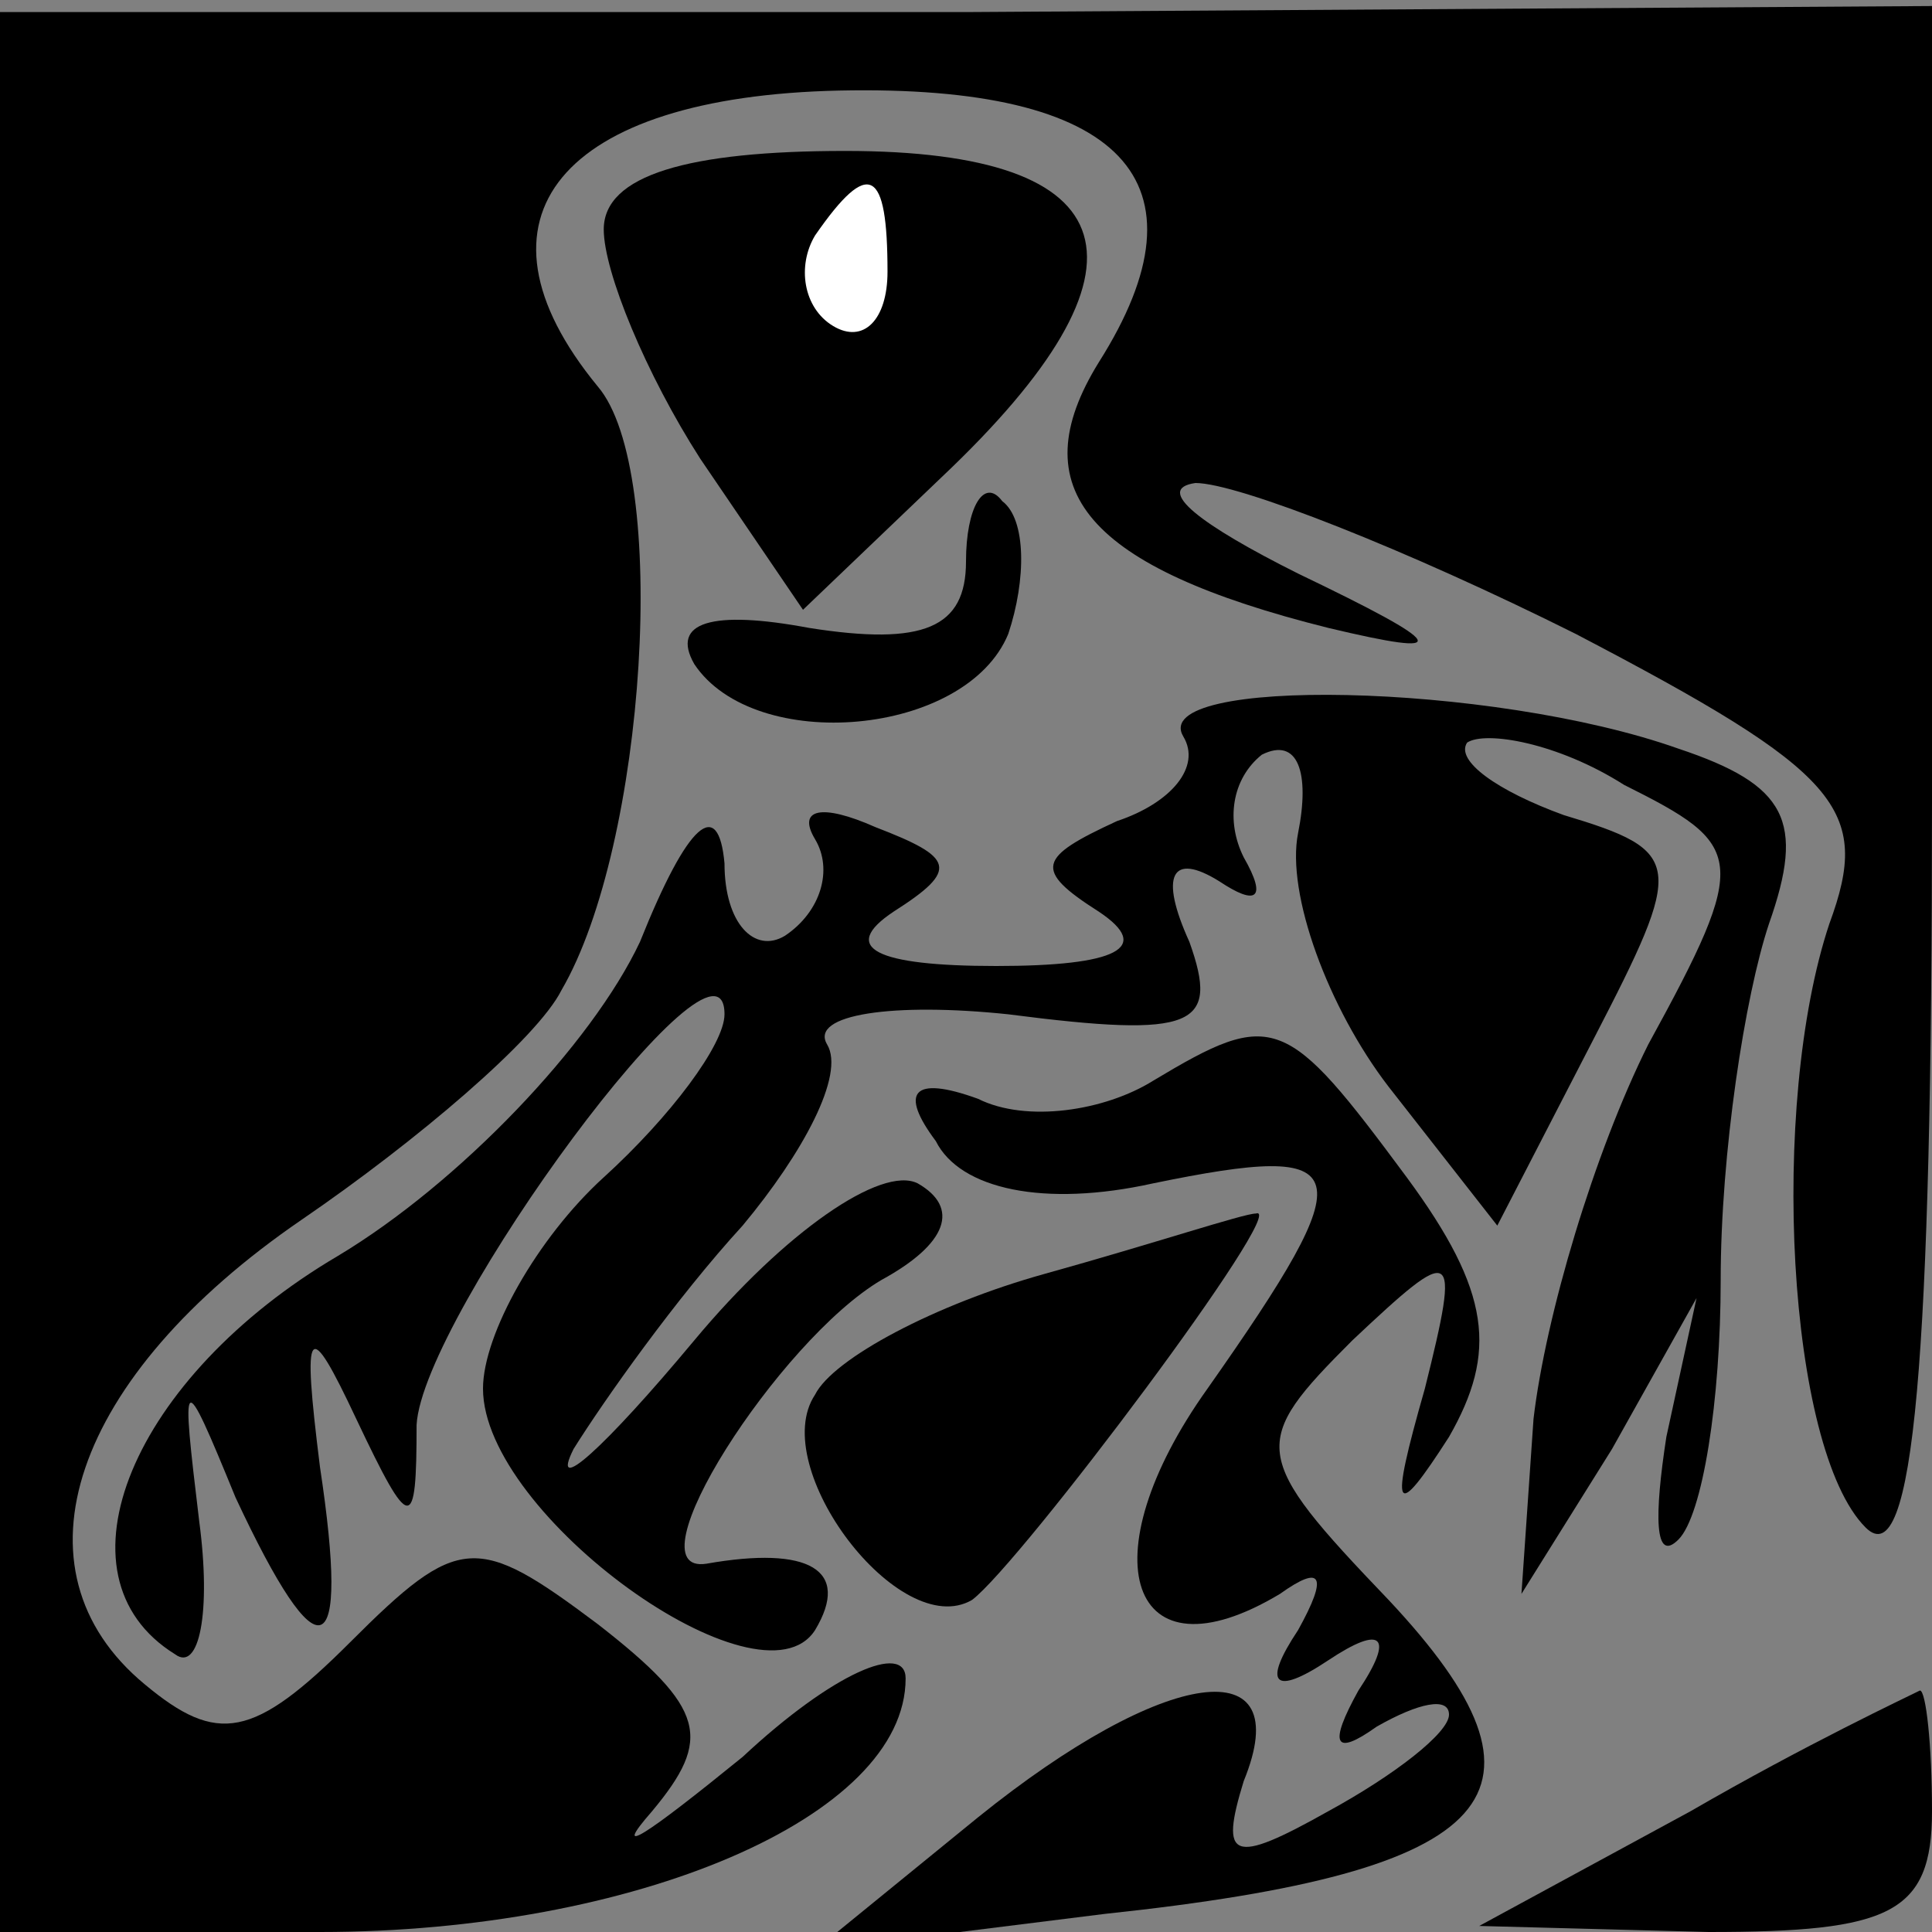 <?xml version="1.0" standalone="no"?>
<!DOCTYPE svg PUBLIC "-//W3C//DTD SVG 20010904//EN"
 "http://www.w3.org/TR/2001/REC-SVG-20010904/DTD/svg10.dtd">
<svg version="1.0" xmlns="http://www.w3.org/2000/svg"
 width="32pt" height="32pt" viewBox="0 0 32 32"
 preserveAspectRatio="xMidYMid meet">
<rect x="0" y="0" width="32" height="32" fill="#808080" stroke="none"/>
<g transform="translate(0,32) scale(0.1,-0.1)"
fill="#000000" stroke="none">
<path fill="#000000" stroke="none" d="M0 159 l0 -159 53 0 c52 0 97 19 97 42
0 6 -12 1 -27 -13 -16 -13 -22 -17 -15 -9 10 12 9 17 -9 31 -20 15 -23 15 -41
-3 -16 -16 -22 -17 -34 -7 -23 19 -12 51 26 77 19 13 39 30 43 38 14 24 18 86
6 100 -23 28 -6 48 40 49 47 1 62 -15 43 -45 -13 -21 -2 -34 38 -44 21 -5 20
-3 -5 9 -16 8 -24 14 -17 15 7 0 35 -11 63 -25 44 -23 49 -29 42 -48 -10 -30
-7 -87 6 -100 8 -8 11 28 11 120 l0 132 -160 -1 -160 0 0 -159z"/>
<path fill="#000000" stroke="none" d="M100 282 c0 -7 7 -24 16 -38 l17 -25
23 22 c37 35 31 54 -16 54 -26 0 -40 -4 -40 -13z"/>
<path fill="#ffffff" stroke="none" d="M147 275 c0 -8 -4 -12 -9 -9 -5 3 -6
10 -3 15 9 13 12 11 12 -6z"/>
<path fill="#000000" stroke="none" d="M160 227 c0 -11 -7 -14 -26 -11 -16 3
-23 1 -19 -6 10 -15 45 -12 52 5 3 9 3 19 -1 22 -3 4 -6 -1 -6 -10z"/>
<path fill="#000000" stroke="none" d="M196 198 c3 -5 -2 -11 -11 -14 -13 -6
-14 -8 -3 -15 9 -6 3 -9 -17 -9 -20 0 -26 3 -17 9 11 7 10 9 -3 14 -9 4 -13 3
-10 -2 3 -5 1 -12 -5 -16 -5 -3 -10 2 -10 12 -1 11 -6 7 -14 -13 -8 -17 -30
-40 -50 -52 -34 -20 -48 -53 -27 -66 4 -3 6 7 4 22 -3 25 -3 26 6 4 14 -30 19
-28 14 5 -3 24 -2 25 6 8 9 -19 10 -19 10 -1 1 18 51 86 51 68 0 -5 -9 -17
-20 -27 -11 -10 -20 -26 -20 -35 0 -21 46 -54 55 -40 6 10 -1 14 -18 11 -13
-2 12 37 29 47 11 6 13 12 6 16 -6 3 -22 -8 -37 -26 -15 -18 -24 -26 -20 -18
5 8 17 25 28 37 10 12 17 25 14 30 -3 5 11 7 30 5 31 -4 35 -2 30 12 -5 11 -3
15 5 10 6 -4 8 -3 4 4 -3 6 -2 13 3 17 6 3 8 -3 6 -13 -2 -10 5 -29 15 -42
l18 -23 16 31 c15 29 15 31 -5 37 -11 4 -18 9 -16 12 3 2 15 0 26 -7 20 -10
21 -12 4 -43 -9 -18 -17 -45 -19 -62 l-2 -29 15 24 14 25 -5 -23 c-2 -13 -2
-21 2 -17 4 4 7 23 7 43 0 21 4 47 8 59 6 17 3 23 -15 29 -31 11 -88 12 -82 2z"/>
<path fill="#000000" stroke="none" d="M191 141 c-8 -5 -21 -7 -29 -3 -11 4
-13 1 -7 -7 4 -8 18 -11 36 -7 34 7 35 3 9 -34 -20 -28 -13 -49 12 -34 7 5 8
3 3 -6 -6 -9 -4 -11 5 -5 9 6 11 4 5 -5 -5 -9 -4 -11 3 -6 7 4 12 5 12 2 0 -3
-9 -10 -20 -16 -16 -9 -18 -8 -14 5 9 22 -13 19 -44 -6 l-27 -22 48 6 c66 7
77 20 47 52 -23 24 -23 26 -6 43 17 16 18 16 12 -8 -6 -21 -5 -22 4 -8 8 14 7
24 -7 43 -20 27 -22 28 -42 16z"/>
<path fill="#000000" stroke="none" d="M173 109 c-18 -5 -35 -14 -38 -20 -8
-12 14 -41 26 -34 8 6 53 66 47 64 -2 0 -17 -5 -35 -10z"/>
<path fill="#000000" stroke="none" d="M280 20 l-35 -19 38 -1 c30 0 37 3 37
20 0 11 -1 20 -2 20 -2 -1 -19 -9 -38 -20z"/>
</g>
</svg>
